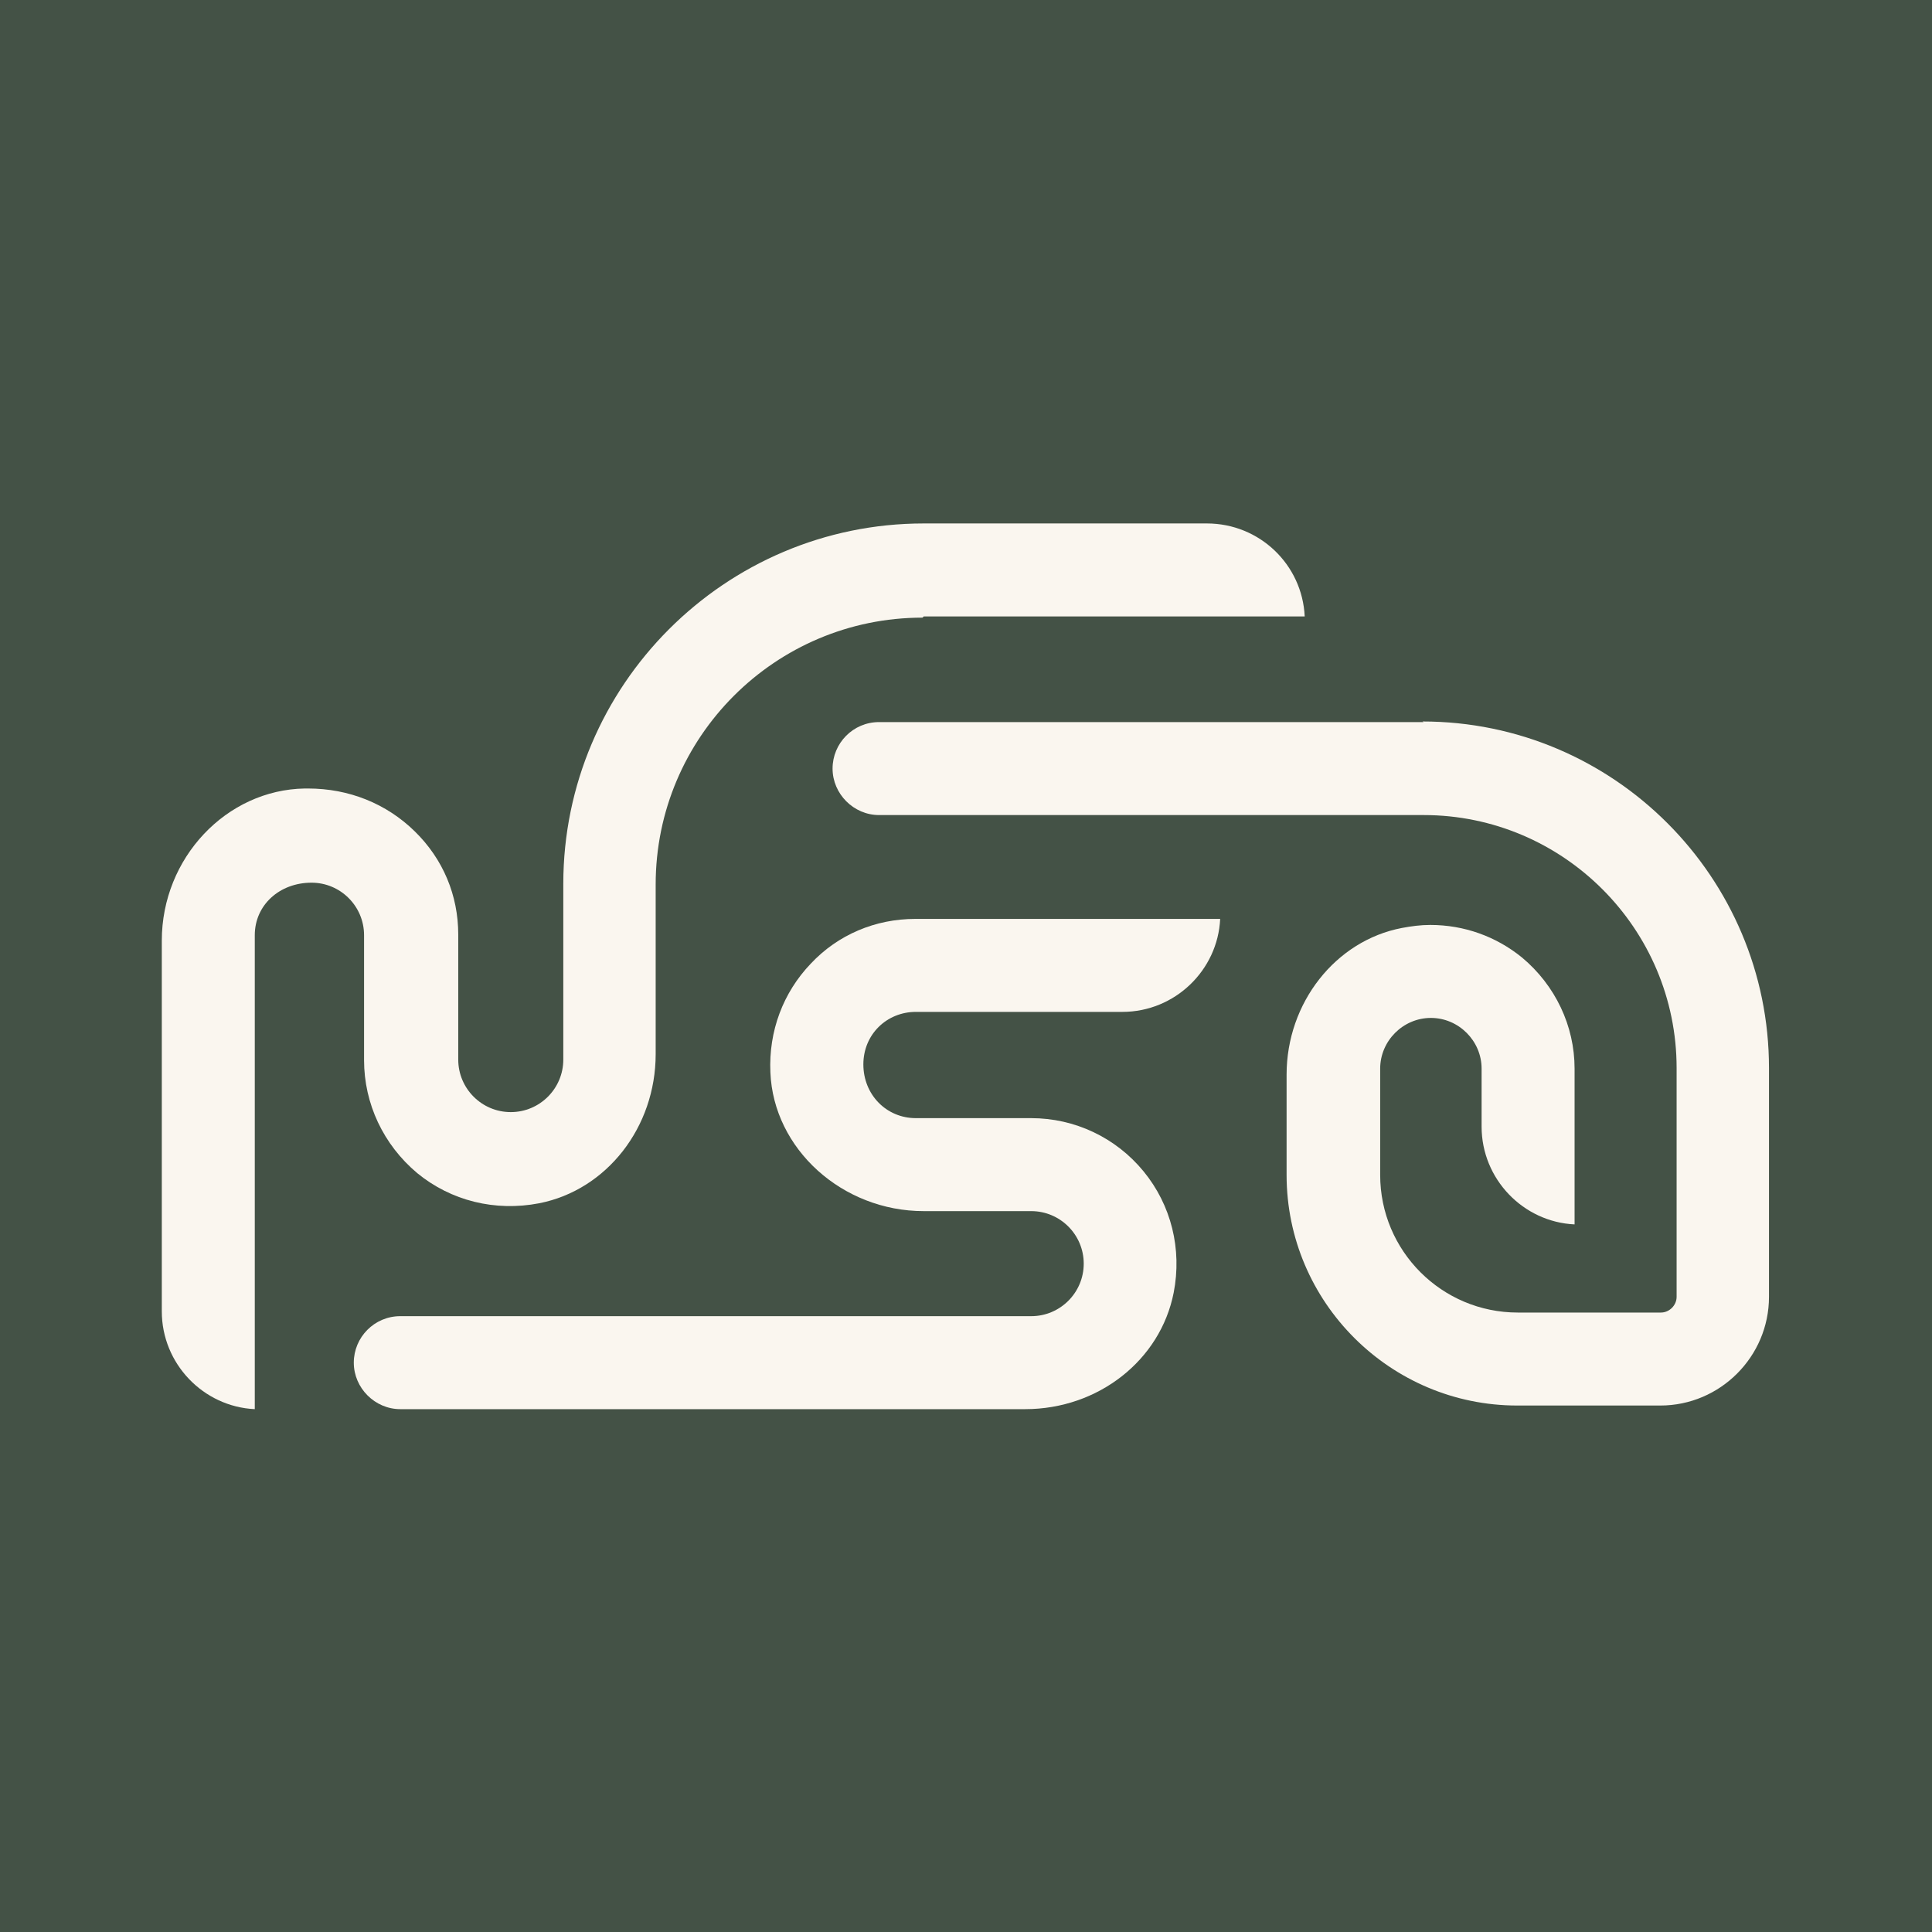 <?xml version="1.0" encoding="UTF-8"?>
<svg id="Layer_2" data-name="Layer 2" xmlns="http://www.w3.org/2000/svg" viewBox="0 0 32 32">
  <defs>
    <style>
      .cls-1 {
        fill: #445246;
      }

      .cls-1, .cls-2 {
        stroke-width: 0px;
      }

      .cls-2 {
        fill: #faf6ef;
      }
    </style>
  </defs>
  <g id="Layer_1-2" data-name="Layer 1">
    <rect class="cls-1" width="32" height="32"/>
    <g>
      <path class="cls-2" d="m15.3,10.21h6.31c-.04-.86-.75-1.54-1.62-1.54h-4.69c-3.29,0-5.97,2.68-5.97,5.97v2.91c0,.48-.39.87-.87.87s-.87-.39-.87-.87v-2.07c0-.65-.25-1.25-.72-1.71-.47-.46-1.09-.71-1.77-.71-.02,0-.03,0-.05,0-1.3.02-2.37,1.15-2.37,2.52v6.14c0,.87.69,1.58,1.54,1.62v-7.85c0-.5.41-.87.94-.87.48,0,.87.39.87.87v2.07c0,.72.32,1.4.88,1.87.56.46,1.29.64,2.02.5,1.12-.22,1.93-1.26,1.93-2.47v-2.81c0-2.44,1.98-4.42,4.42-4.42Z"/>
      <path class="cls-2" d="m15.16,15.22c-.66,0-1.28.26-1.73.74-.46.48-.7,1.12-.67,1.8.05,1.27,1.19,2.3,2.54,2.3h1.78c.48,0,.87.39.87.87s-.39.87-.87.87H6.63c-.43,0-.77.35-.77.77s.35.77.77.77h10.35c1.21,0,2.24-.81,2.46-1.93.14-.72-.04-1.45-.5-2.01-.46-.56-1.14-.88-1.86-.88h-1.91c-.49,0-.87-.39-.87-.89s.39-.87.87-.87h3.42c.87,0,1.58-.69,1.62-1.54h-5.03Z"/>
      <path class="cls-2" d="m23.58,11.96h-9.02c-.43,0-.77.35-.77.77s.35.77.77.77h9.02c2.31,0,4.19,1.88,4.19,4.19v3.79c0,.14-.12.26-.26.26h-2.37c-1.26,0-2.28-1.02-2.28-2.28v-1.76c0-.46.38-.84.84-.84s.84.38.84.84v.96c0,.87.69,1.58,1.54,1.62v-2.58c0-.71-.32-1.38-.87-1.84-.43-.35-.96-.54-1.52-.54-.16,0-.31.02-.47.05-1.1.21-1.91,1.24-1.91,2.43v1.66c0,2.11,1.72,3.82,3.82,3.82h2.37c.99,0,1.8-.81,1.8-1.8v-3.79c0-3.16-2.57-5.74-5.74-5.74Z"/>
    </g>
  </g>
</svg>